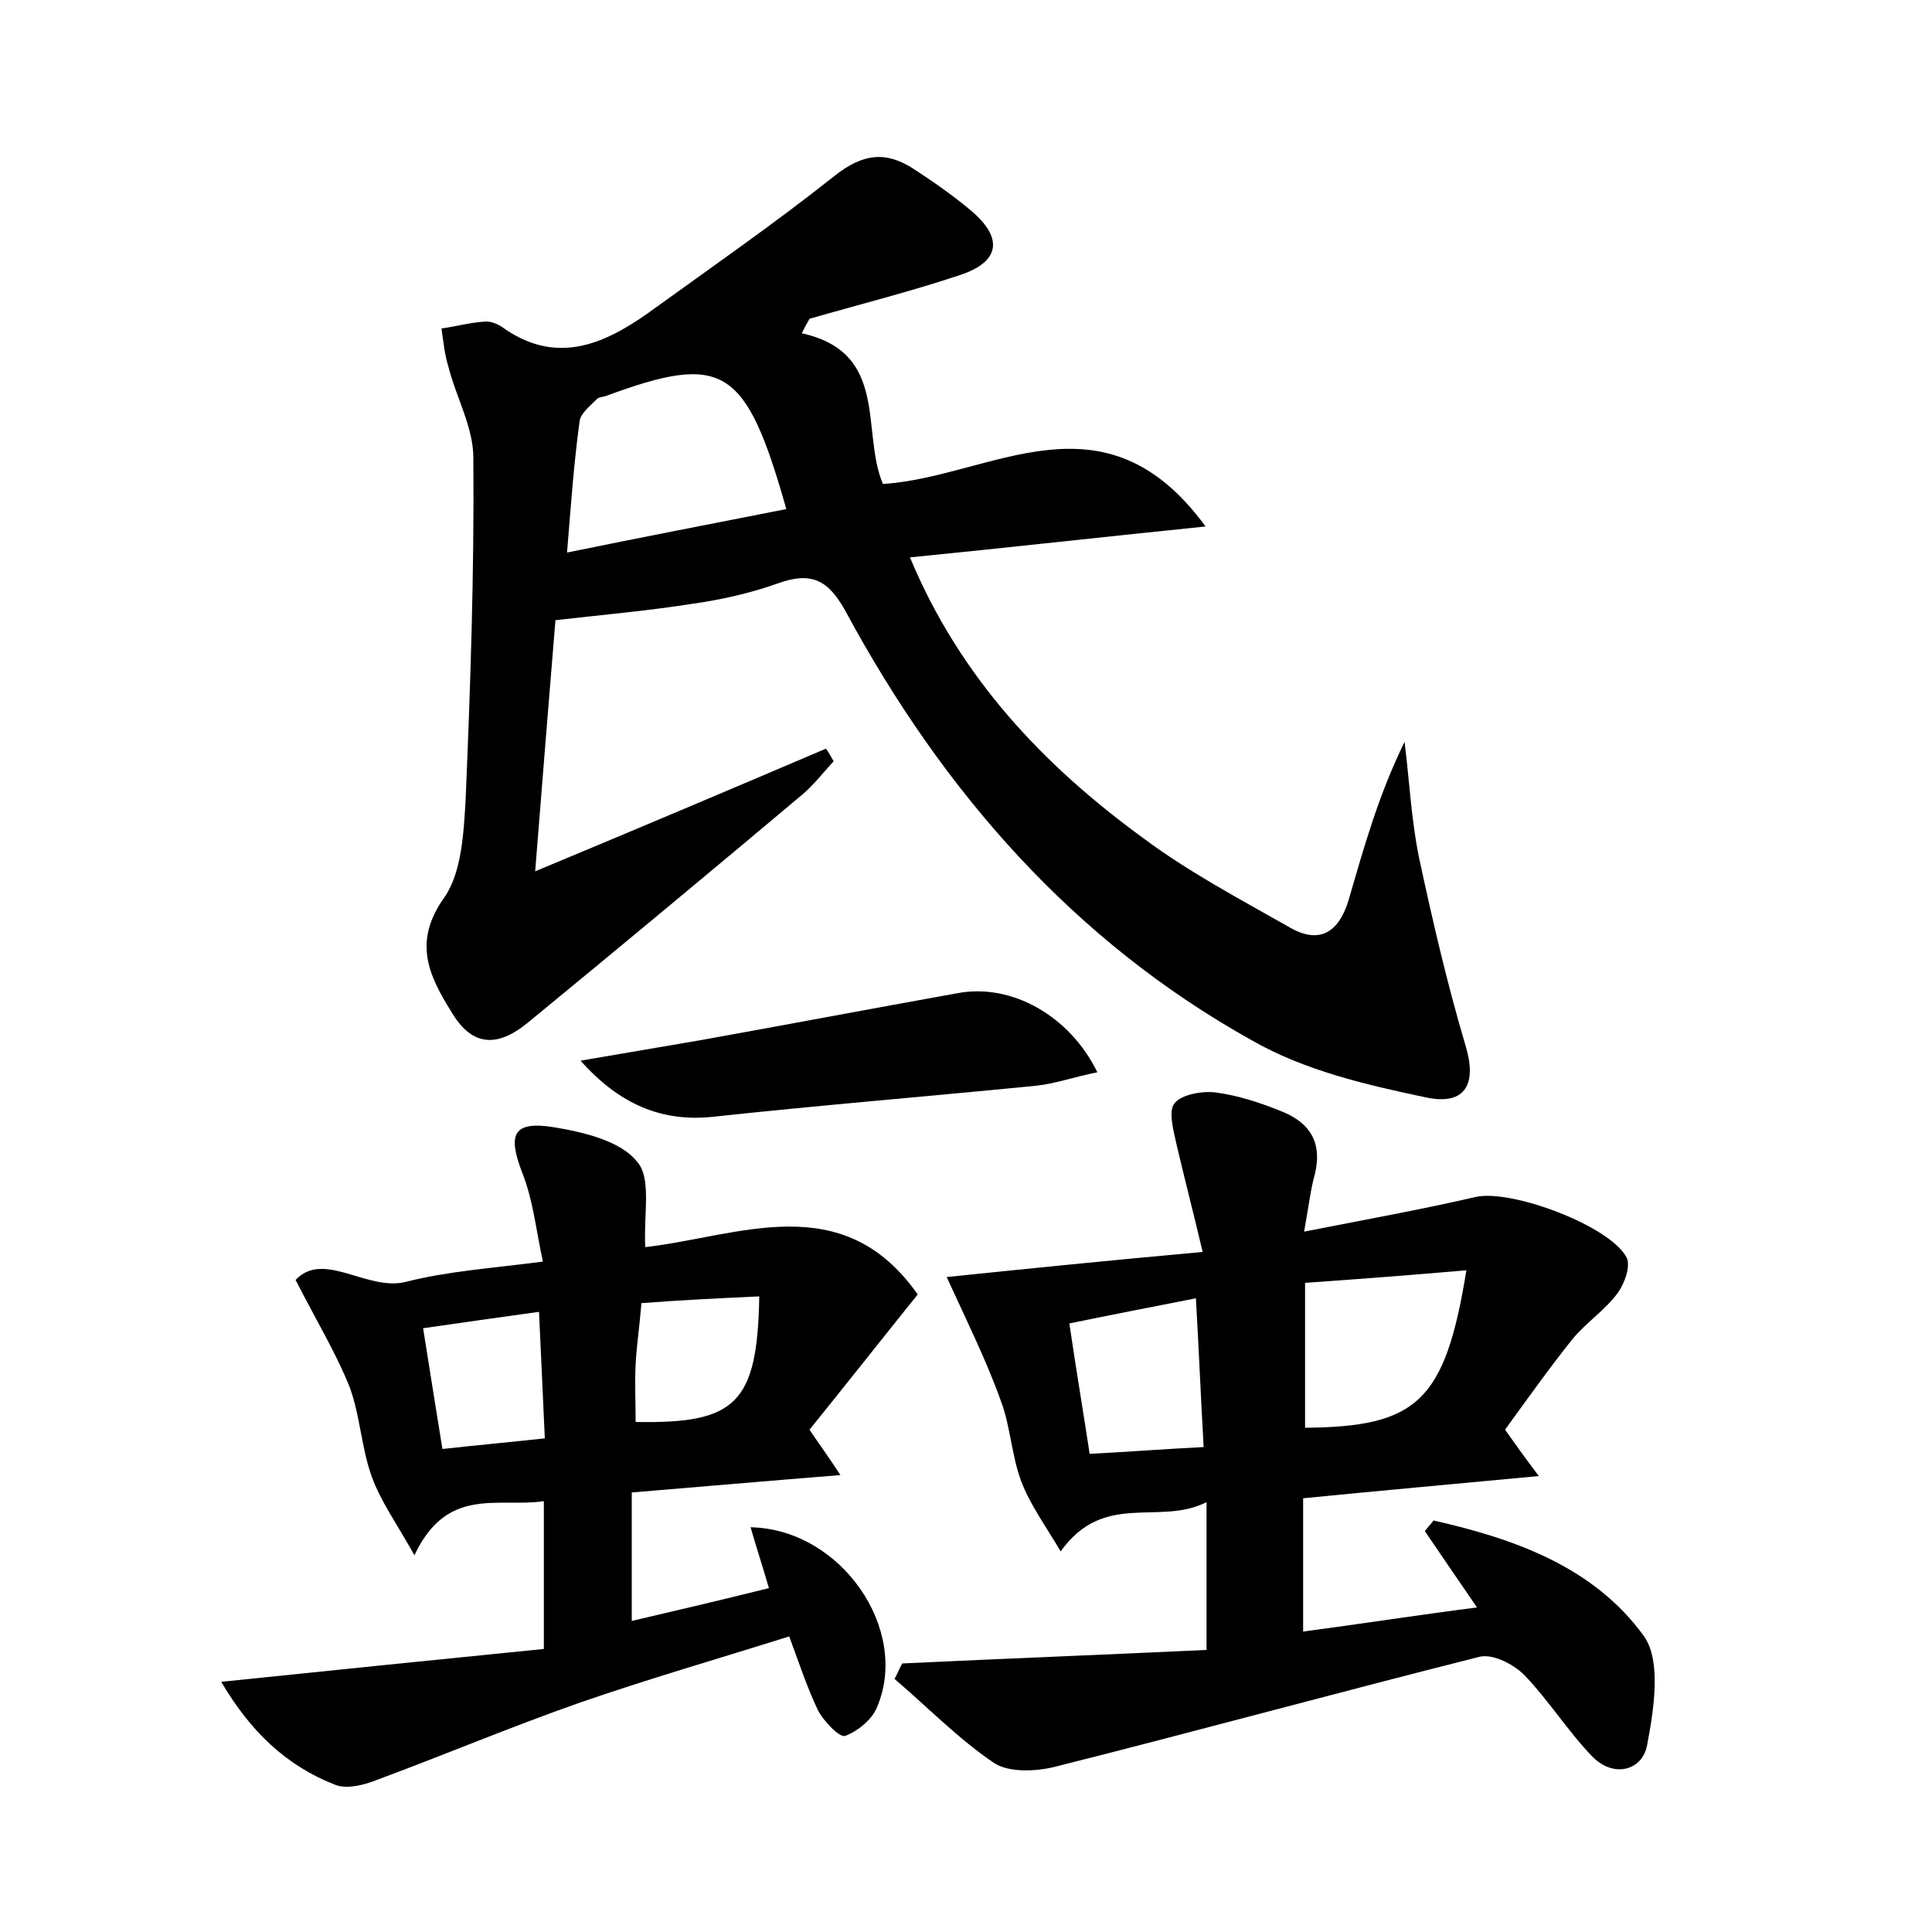 <?xml version="1.0" encoding="utf-8"?>
<!-- Generator: Adobe Illustrator 22.0.0, SVG Export Plug-In . SVG Version: 6.00 Build 0)  -->
<svg version="1.1" id="图层_1" xmlns="http://www.w3.org/2000/svg" xmlns:xlink="http://www.w3.org/1999/xlink" x="0px" y="0px"
	 viewBox="0 0 200 200" style="enable-background:new 0 0 200 200;" xml:space="preserve">
<style type="text/css">
	.st0{fill:#FFFFFF;}
</style>
<g>
	
	<path d="M83,34.5c9.1,2,6.1,10.2,8.4,15.6c11.2-0.7,22.8-10.1,33.4,4.4c-10.8,1.1-20.5,2.2-30.6,3.2c5.2,12.5,13.9,21.6,24.2,29.1
		c4.7,3.5,10,6.3,15.1,9.2c3.1,1.8,5.1,0.5,6.1-2.8c1.6-5.5,3.1-10.9,5.8-16.4c0.5,4,0.7,8.1,1.5,12c1.4,6.5,2.9,13,4.8,19.4
		c1.2,3.9,0.1,6.3-4.1,5.4c-6.2-1.3-12.6-2.8-18-5.9c-18.5-10.3-32-25.8-42-44.3c-1.8-3.3-3.5-4.3-7.1-3c-2.8,1-5.9,1.7-8.8,2.1
		c-4.4,0.7-8.9,1.1-14.2,1.7c-0.6,7.3-1.3,15.9-2.1,26c10.8-4.5,20.5-8.6,30.1-12.7c0.3,0.4,0.5,0.8,0.8,1.3
		c-1.1,1.2-2.1,2.5-3.3,3.5c-9.4,7.9-18.9,15.8-28.4,23.6c-3.2,2.6-5.8,2.4-7.9-1.2c-2.3-3.7-4-7.2-0.7-11.8c1.8-2.6,2-6.7,2.2-10.1
		c0.5-11.8,0.9-23.6,0.8-35.4c0-3.2-1.8-6.3-2.6-9.5c-0.4-1.3-0.5-2.6-0.7-3.9c1.5-0.2,2.9-0.6,4.4-0.7c0.6-0.1,1.3,0.2,1.8,0.5
		c5.5,4,10.4,2,15.2-1.4c6.5-4.7,13-9.2,19.3-14.2c2.9-2.3,5.3-2.6,8.2-0.7c2,1.3,4,2.7,5.8,4.2c3.5,2.9,3.2,5.4-1.1,6.8
		c-5.1,1.7-10.3,3-15.5,4.5C83.4,33.7,83.2,34.1,83,34.5z M81.4,52.7C77.2,37.9,74.9,36.5,62.7,41c-0.3,0.1-0.7,0.1-0.9,0.3
		c-0.7,0.7-1.7,1.5-1.8,2.3c-0.6,4.4-0.9,8.7-1.3,13.6C66.5,55.6,73.8,54.2,81.4,52.7z"/>
	<path d="M135,127.5c6.6-1.3,12.2-2.3,17.8-3.6c3.7-0.8,13.9,3,15.6,6.3c0.4,0.9-0.2,2.6-0.9,3.6c-1.3,1.8-3.3,3.1-4.7,4.8
		c-2.4,3-4.6,6.1-7,9.4c1,1.4,1.9,2.7,3.5,4.8c-8.5,0.8-16.3,1.5-24.4,2.3c0,4.7,0,9.1,0,13.8c6-0.8,11.8-1.7,18-2.5
		c-2-2.9-3.7-5.4-5.4-7.9c0.3-0.4,0.6-0.7,0.9-1.1c8.4,1.9,16.6,4.8,21.8,12c1.8,2.6,1,7.6,0.3,11.3c-0.5,2.6-3.5,3.4-5.7,1.1
		c-2.5-2.6-4.5-5.8-7-8.4c-1.1-1.1-3.2-2.2-4.6-1.9c-14.7,3.7-29.3,7.7-44,11.4c-2,0.5-4.8,0.6-6.3-0.4c-3.7-2.5-6.9-5.8-10.3-8.7
		c0.3-0.5,0.5-1.1,0.8-1.6c10.5-0.5,20.9-0.9,31.5-1.4c0-5.3,0-9.8,0-15.3c-4.9,2.5-10.6-1.2-15.1,5.1c-1.6-2.7-3.2-4.9-4.1-7.3
		c-1-2.7-1.1-5.7-2.1-8.3c-1.5-4.2-3.5-8.2-5.6-12.8c7.7-0.8,16.6-1.7,26.5-2.6c-1-4.2-1.9-7.7-2.7-11.1c-0.3-1.4-0.9-3.5-0.2-4.3
		c0.7-0.9,2.9-1.3,4.3-1.1c2.3,0.3,4.7,1.1,6.9,2c2.9,1.2,4.1,3.3,3.3,6.5C135.7,123,135.5,124.7,135,127.5z M151.8,131.5
		c-5.8,0.5-11,0.9-16.7,1.3c0,5.3,0,10.1,0,15C146.7,147.7,149.6,145.1,151.8,131.5z M124.6,149.8c-0.3-5.3-0.5-10.2-0.8-15.4
		c-4.6,0.9-8.7,1.7-13.1,2.6c0.7,4.8,1.4,8.9,2.1,13.5C116.8,150.3,120.5,150,124.6,149.8z"/>
	<path d="M66.8,129.1c9.7-1.1,20.4-6.2,28.2,4.9c-3.7,4.6-7.4,9.3-11.2,14c1,1.5,1.9,2.7,3.2,4.7c-7.5,0.6-14.4,1.2-21.6,1.8
		c0,4.4,0,8.5,0,13.3c4.7-1.1,9.4-2.2,14.2-3.4c-0.7-2.4-1.3-4.2-1.9-6.3c9.4,0.2,16.5,10.6,13.1,18.6c-0.5,1.3-2,2.5-3.3,3
		c-0.6,0.2-2.2-1.5-2.8-2.6c-1.1-2.3-1.9-4.7-3-7.7c-7.3,2.3-14.6,4.4-21.8,6.9c-7.1,2.5-14,5.4-21,8c-1.3,0.5-2.9,0.9-4.1,0.5
		c-5.2-2-8.9-5.6-11.9-10.7c11.6-1.2,22.4-2.3,33.4-3.4c0-5.5,0-10.2,0-15.3c-4.8,0.7-10-1.6-13.4,5.6c-1.9-3.4-3.5-5.6-4.4-8.1
		c-1.1-3-1.2-6.3-2.3-9.3c-1.4-3.5-3.4-6.8-5.6-11.1c2.9-3.1,7.4,1.2,11.4,0.2c4.3-1.1,8.8-1.4,14.2-2.1c-0.7-3.2-1-6.3-2.1-9.1
		c-1.6-4.1-1-5.5,3.3-4.8c3,0.5,6.8,1.4,8.5,3.5C67.5,121.9,66.6,125.7,66.8,129.1z M43.8,137.5c0.7,4.4,1.3,8.2,2,12.5
		c3.6-0.4,6.9-0.7,10.6-1.1c-0.2-4.5-0.4-8.6-0.6-13.1C51.5,136.4,47.9,136.9,43.8,137.5z M78.6,134.2c-4.3,0.2-8.3,0.4-12.2,0.7
		c-0.2,2.5-0.5,4.4-0.6,6.3c-0.1,2,0,4,0,6C76.2,147.4,78.4,145.3,78.6,134.2z"/>
	<path d="M113.6,111c-2.5,0.5-4.4,1.2-6.4,1.4c-11.1,1.1-22.2,2-33.3,3.2c-5.4,0.6-9.8-1.3-13.8-5.8c4.1-0.7,8.2-1.4,12.3-2.1
		c8.9-1.6,17.9-3.3,26.8-4.9C104.7,101.8,110.7,105.1,113.6,111z"/>
	
	
	
	
	
</g>
</svg>

